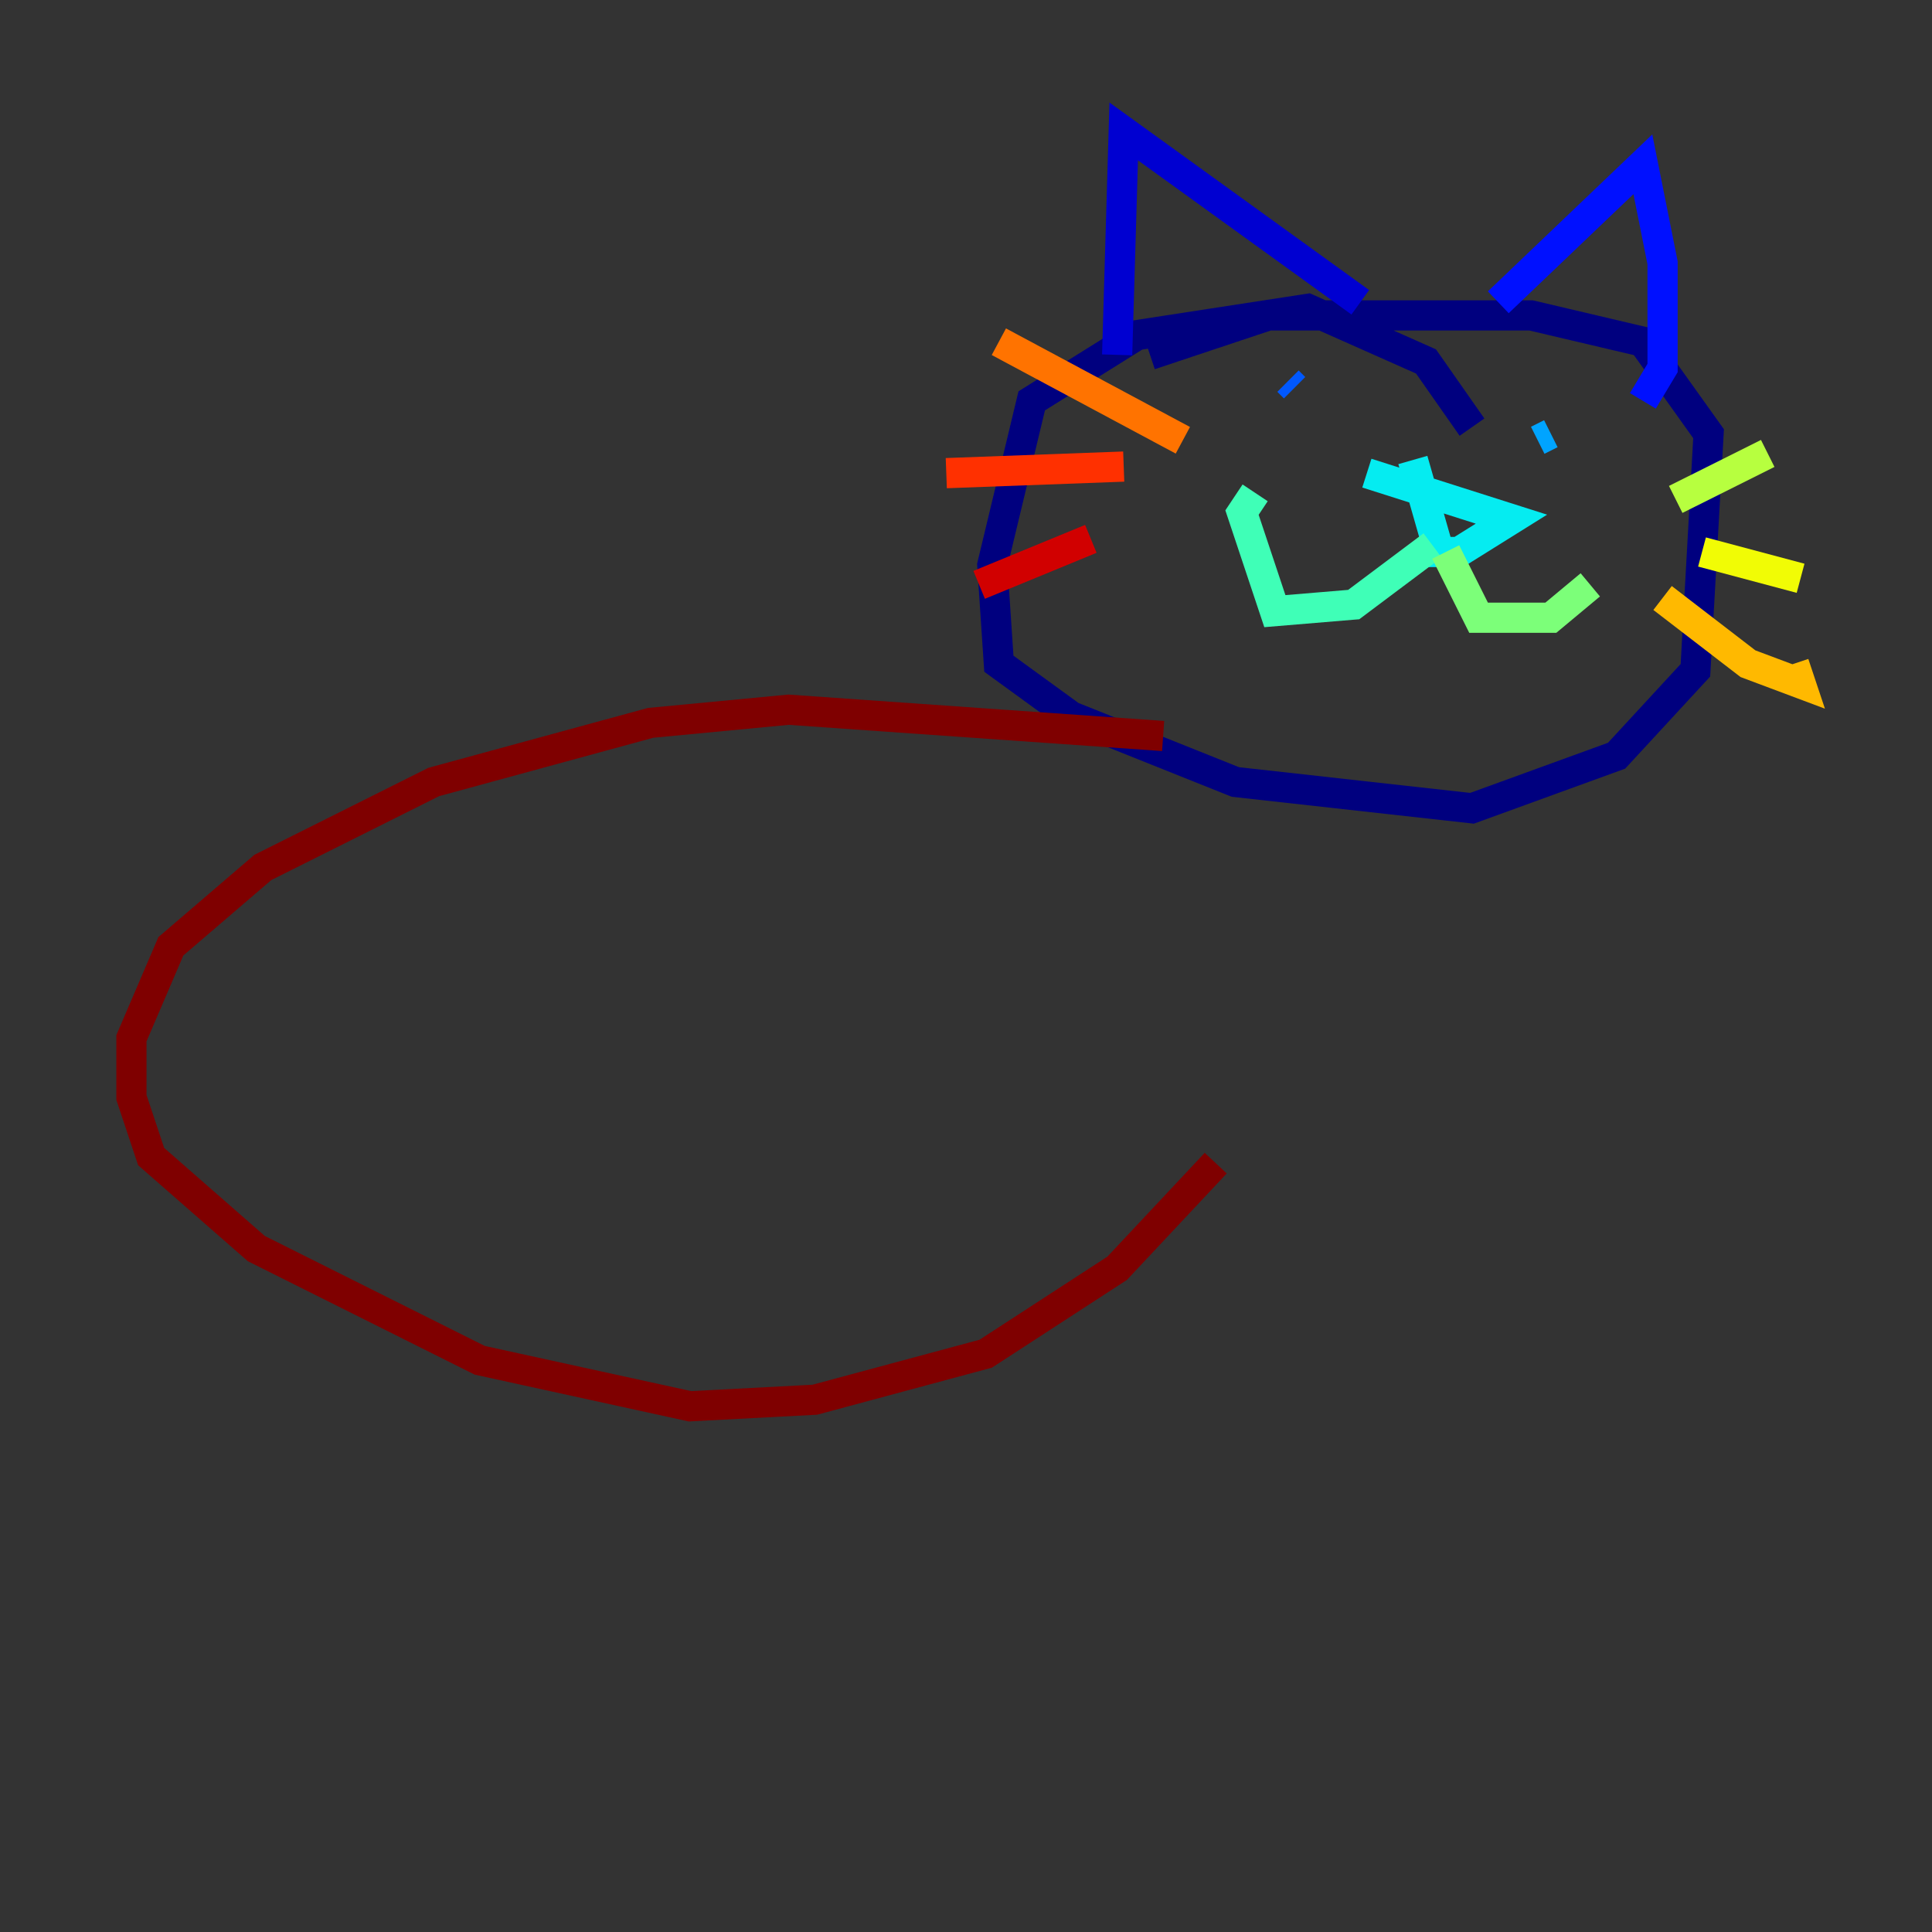 <?xml version="1.0" encoding="utf-8" ?>
<svg baseProfile="tiny" height="128" version="1.2" viewBox="0,0,128,128" width="128" xmlns="http://www.w3.org/2000/svg" xmlns:ev="http://www.w3.org/2001/xml-events" xmlns:xlink="http://www.w3.org/1999/xlink"><rect x="0" y="0" width="128" height="128" fill="#333333" stroke="none"/><defs /><polyline fill="none" points="97.524,28.299 94.476,23.946 86.639,20.463 75.32,22.204 68.354,26.558 65.742,37.442 66.177,43.973 70.966,47.456 81.85,51.809 97.524,53.551 107.102,50.068 112.326,44.408 113.197,28.735 108.844,22.64 101.442,20.898 84.027,20.898 76.191,23.51" stroke="#00007f" stroke-width="2" /><polyline fill="none" points="74.014,23.51 74.449,8.707 90.122,20.027" stroke="#0000d1" stroke-width="2" /><polyline fill="none" points="99.265,20.027 108.844,10.884 110.15,17.415 110.15,24.381 108.844,26.558" stroke="#0010ff" stroke-width="2" /><polyline fill="none" points="85.333,25.252 85.769,25.687" stroke="#0058ff" stroke-width="2" /><polyline fill="none" points="102.748,28.735 101.878,29.17" stroke="#00a4ff" stroke-width="2" /><polyline fill="none" points="90.558,31.347 100.136,34.395 96.653,36.571 95.347,36.571 93.605,30.476" stroke="#05ecf1" stroke-width="2" /><polyline fill="none" points="94.912,36.136 89.687,40.054 84.463,40.49 82.286,33.959 83.156,32.653" stroke="#3fffb7" stroke-width="2" /><polyline fill="none" points="95.782,36.571 97.959,40.925 102.748,40.925 105.361,38.748" stroke="#7cff79" stroke-width="2" /><polyline fill="none" points="111.02,33.088 117.116,30.041" stroke="#b7ff3f" stroke-width="2" /><polyline fill="none" points="112.762,36.571 119.293,38.313" stroke="#f1fc05" stroke-width="2" /><polyline fill="none" points="110.15,39.619 115.809,43.973 119.293,45.279 118.857,43.973" stroke="#ffb900" stroke-width="2" /><polyline fill="none" points="78.367,29.17 66.177,22.64" stroke="#ff7300" stroke-width="2" /><polyline fill="none" points="74.449,30.912 62.694,31.347" stroke="#ff3000" stroke-width="2" /><polyline fill="none" points="72.272,35.701 64.871,38.748" stroke="#d10000" stroke-width="2" /><polyline fill="none" points="77.061,48.762 52.245,47.02 43.102,47.891 28.735,51.809 17.415,57.469 11.32,62.694 8.707,68.789 8.707,72.707 10.014,76.626 16.98,82.721 31.782,90.122 45.714,93.17 53.986,92.735 65.306,89.687 74.014,84.027 80.544,77.061" stroke="#7f0000" stroke-width="2" /></svg>